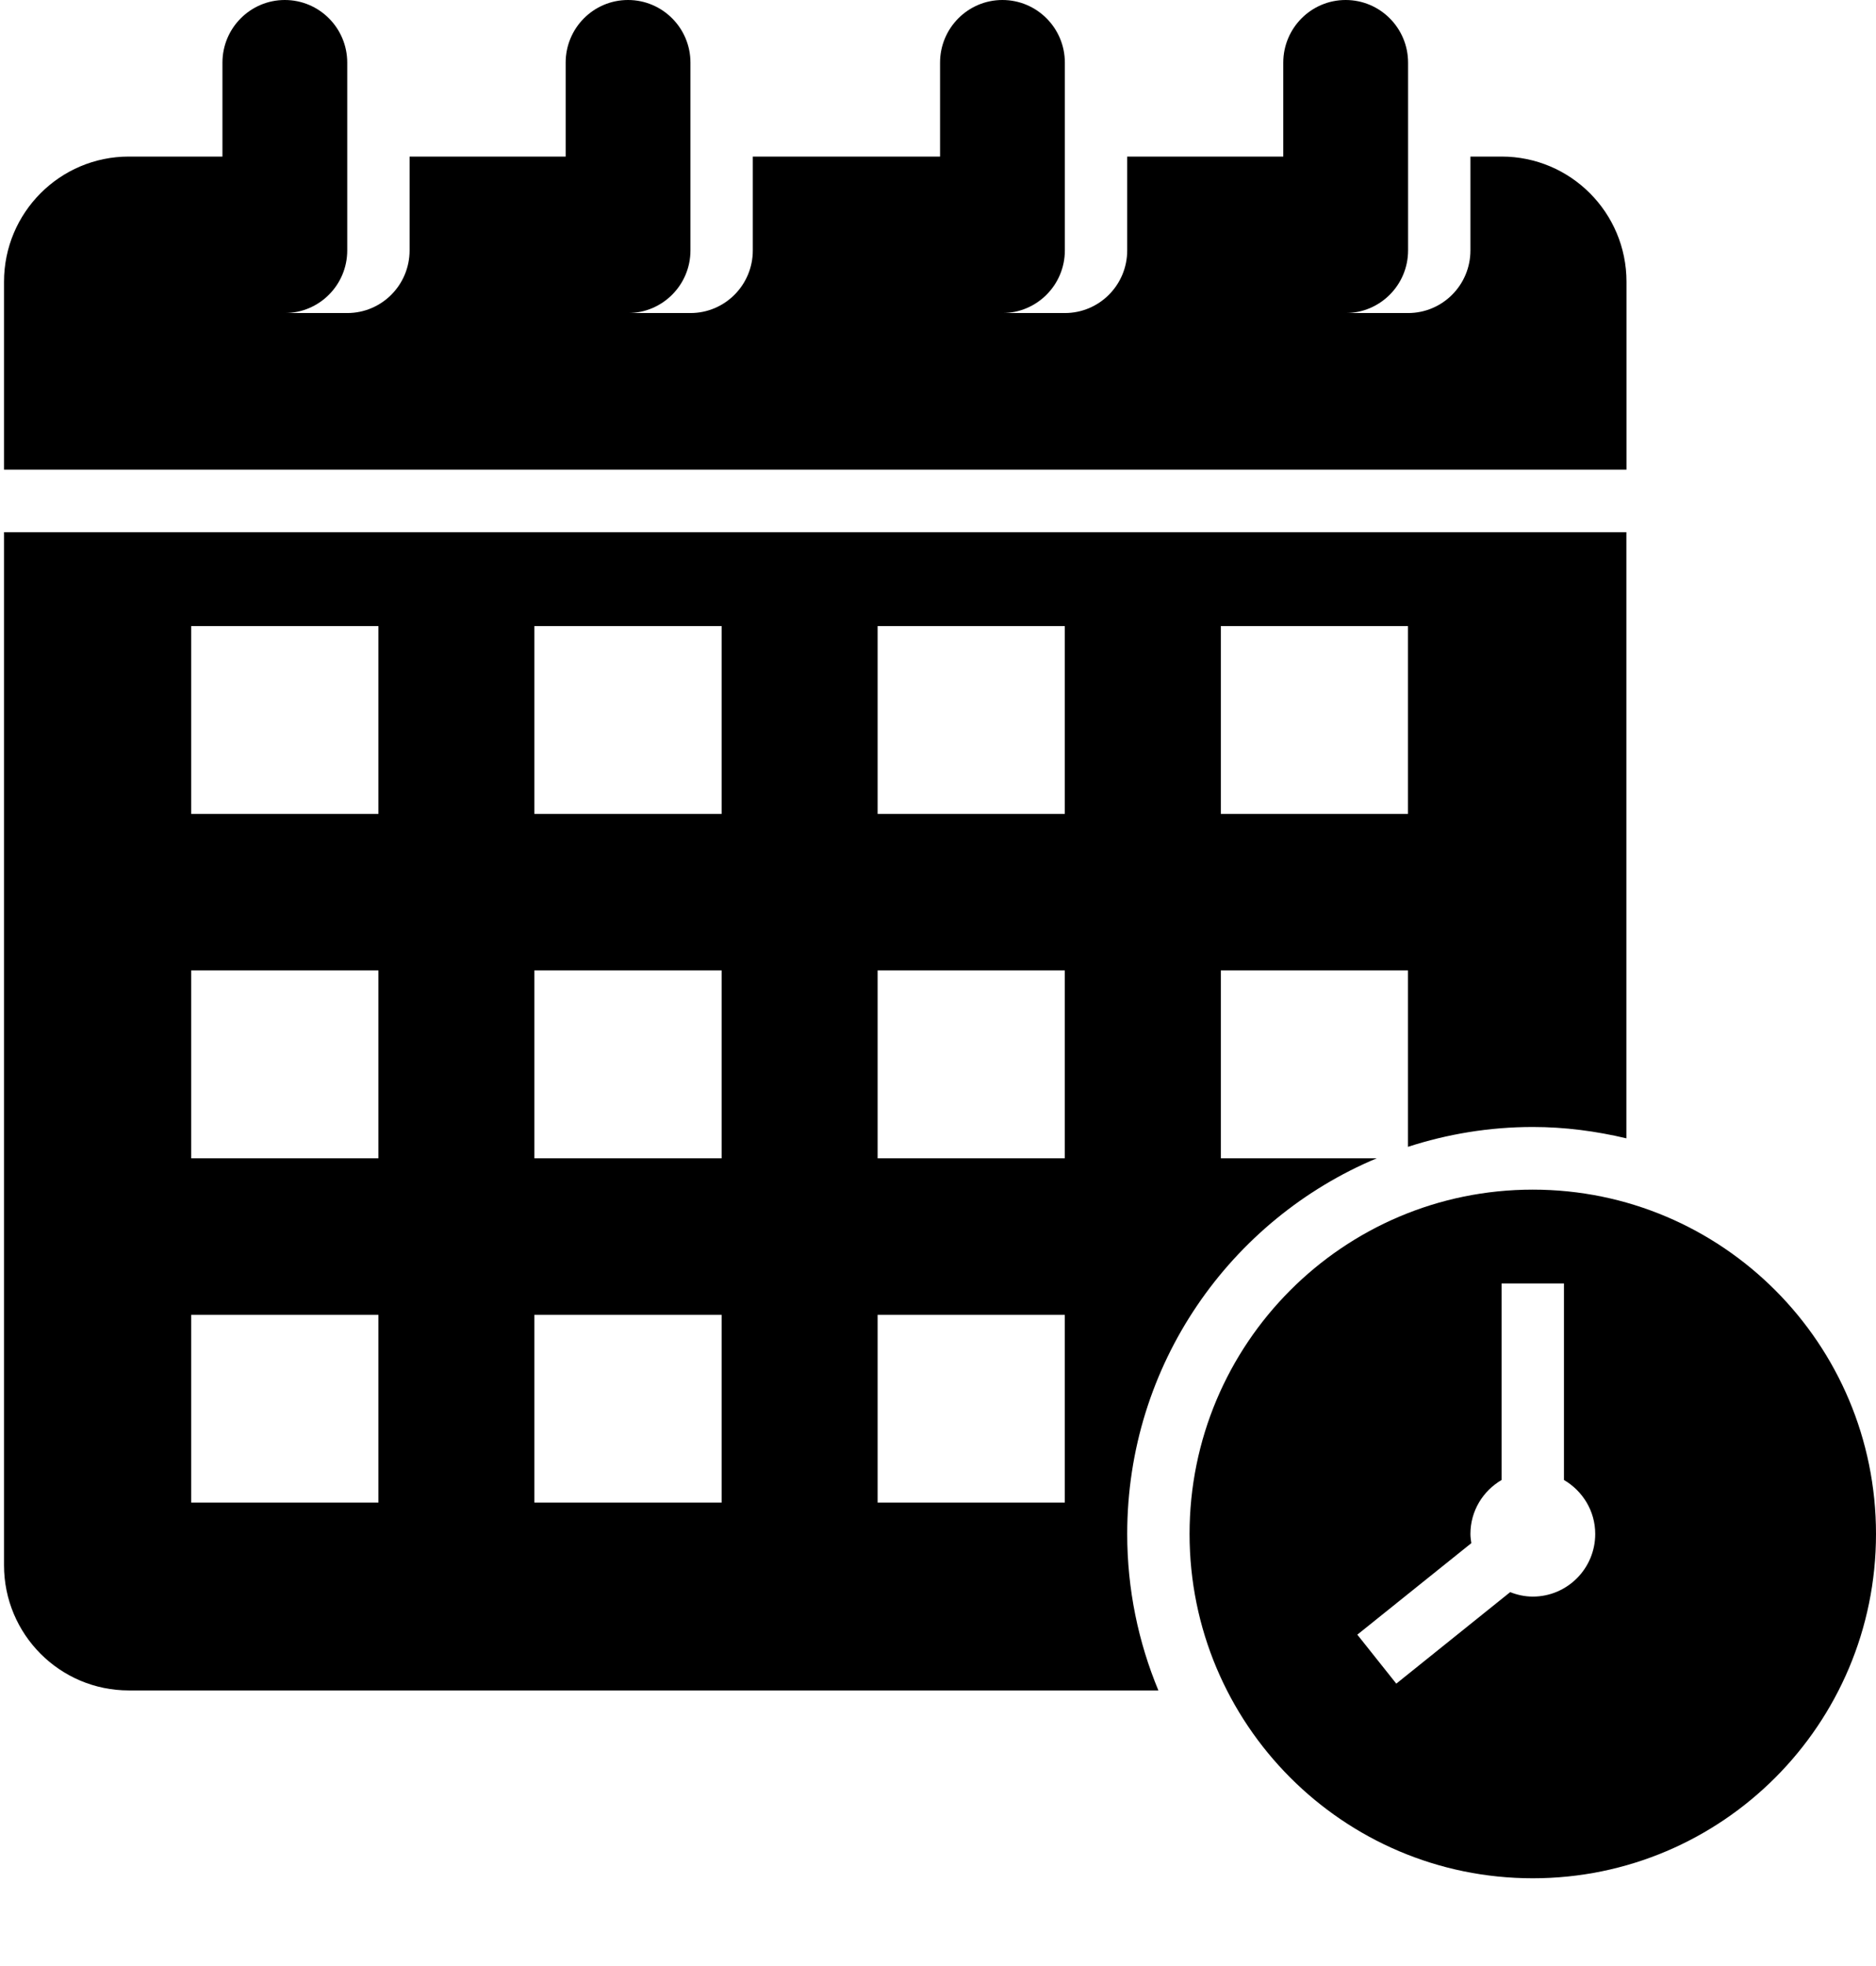 <svg width="21" height="22" viewBox="0 0 21 22" fill="none" xmlns="http://www.w3.org/2000/svg">
<path d="M18.207 3.153C18.207 2.379 17.581 1.752 16.809 1.752H16.46V2.802C16.46 3.189 16.148 3.503 15.762 3.503H15.063C15.449 3.503 15.762 3.189 15.762 2.802V0.701C15.762 0.314 15.449 0 15.063 0C14.678 0 14.365 0.314 14.365 0.701V1.752H12.618V2.802C12.618 3.189 12.306 3.503 11.92 3.503H11.221C11.607 3.503 11.92 3.189 11.92 2.802V0.701C11.92 0.314 11.607 0 11.221 0C10.836 0 10.523 0.314 10.523 0.701V1.752H8.427V2.802C8.427 3.189 8.115 3.503 7.729 3.503H7.03C7.416 3.503 7.729 3.189 7.729 2.802V0.701C7.729 0.314 7.416 0 7.03 0C6.644 0 6.332 0.314 6.332 0.701V1.752H4.585V2.802C4.585 3.189 4.273 3.503 3.887 3.503H3.188C3.574 3.503 3.887 3.189 3.887 2.802V0.701C3.887 0.314 3.574 0 3.188 0C2.803 0 2.49 0.314 2.49 0.701V1.752H1.442C0.671 1.752 0.045 2.379 0.045 3.153V5.255H18.207V3.153Z" fill="black"/>
<path d="M17.158 13.312C15.036 13.312 13.316 15.037 13.316 17.165C13.316 19.293 15.036 21.018 17.158 21.018C19.28 21.018 21 19.293 21 17.165C21 15.037 19.28 13.312 17.158 13.312ZM17.158 17.866C17.069 17.866 16.984 17.847 16.905 17.816L15.63 18.84L15.194 18.292L16.47 17.268C16.465 17.234 16.46 17.2 16.46 17.165C16.46 16.906 16.601 16.683 16.809 16.561V14.362H17.507V16.561C17.715 16.683 17.857 16.906 17.857 17.165C17.857 17.552 17.544 17.866 17.158 17.866Z" fill="black"/>
<path d="M1.442 18.916H12.967C12.743 18.377 12.618 17.786 12.618 17.165C12.618 15.271 13.771 13.648 15.412 12.961H13.666V10.859H15.761V12.833C16.202 12.69 16.671 12.611 17.158 12.611C17.52 12.611 17.869 12.658 18.206 12.738V5.955H0.045V17.515C0.045 18.289 0.67 18.916 1.442 18.916ZM13.666 7.006H15.761V9.108H13.666V7.006ZM9.824 7.006H11.919V9.108H9.824V7.006ZM9.824 10.859H11.919V12.961H9.824V10.859ZM9.824 14.713H11.919V16.814H9.824V14.713ZM5.982 7.006H8.078V9.108H5.982V7.006ZM5.982 10.859H8.078V12.961H5.982V10.859ZM5.982 14.713H8.078V16.814H5.982V14.713ZM2.14 7.006H4.236V9.108H2.14V7.006ZM2.14 10.859H4.236V12.961H2.14V10.859ZM2.14 14.713H4.236V16.814H2.14V14.713Z" fill="black"/>
</svg>
